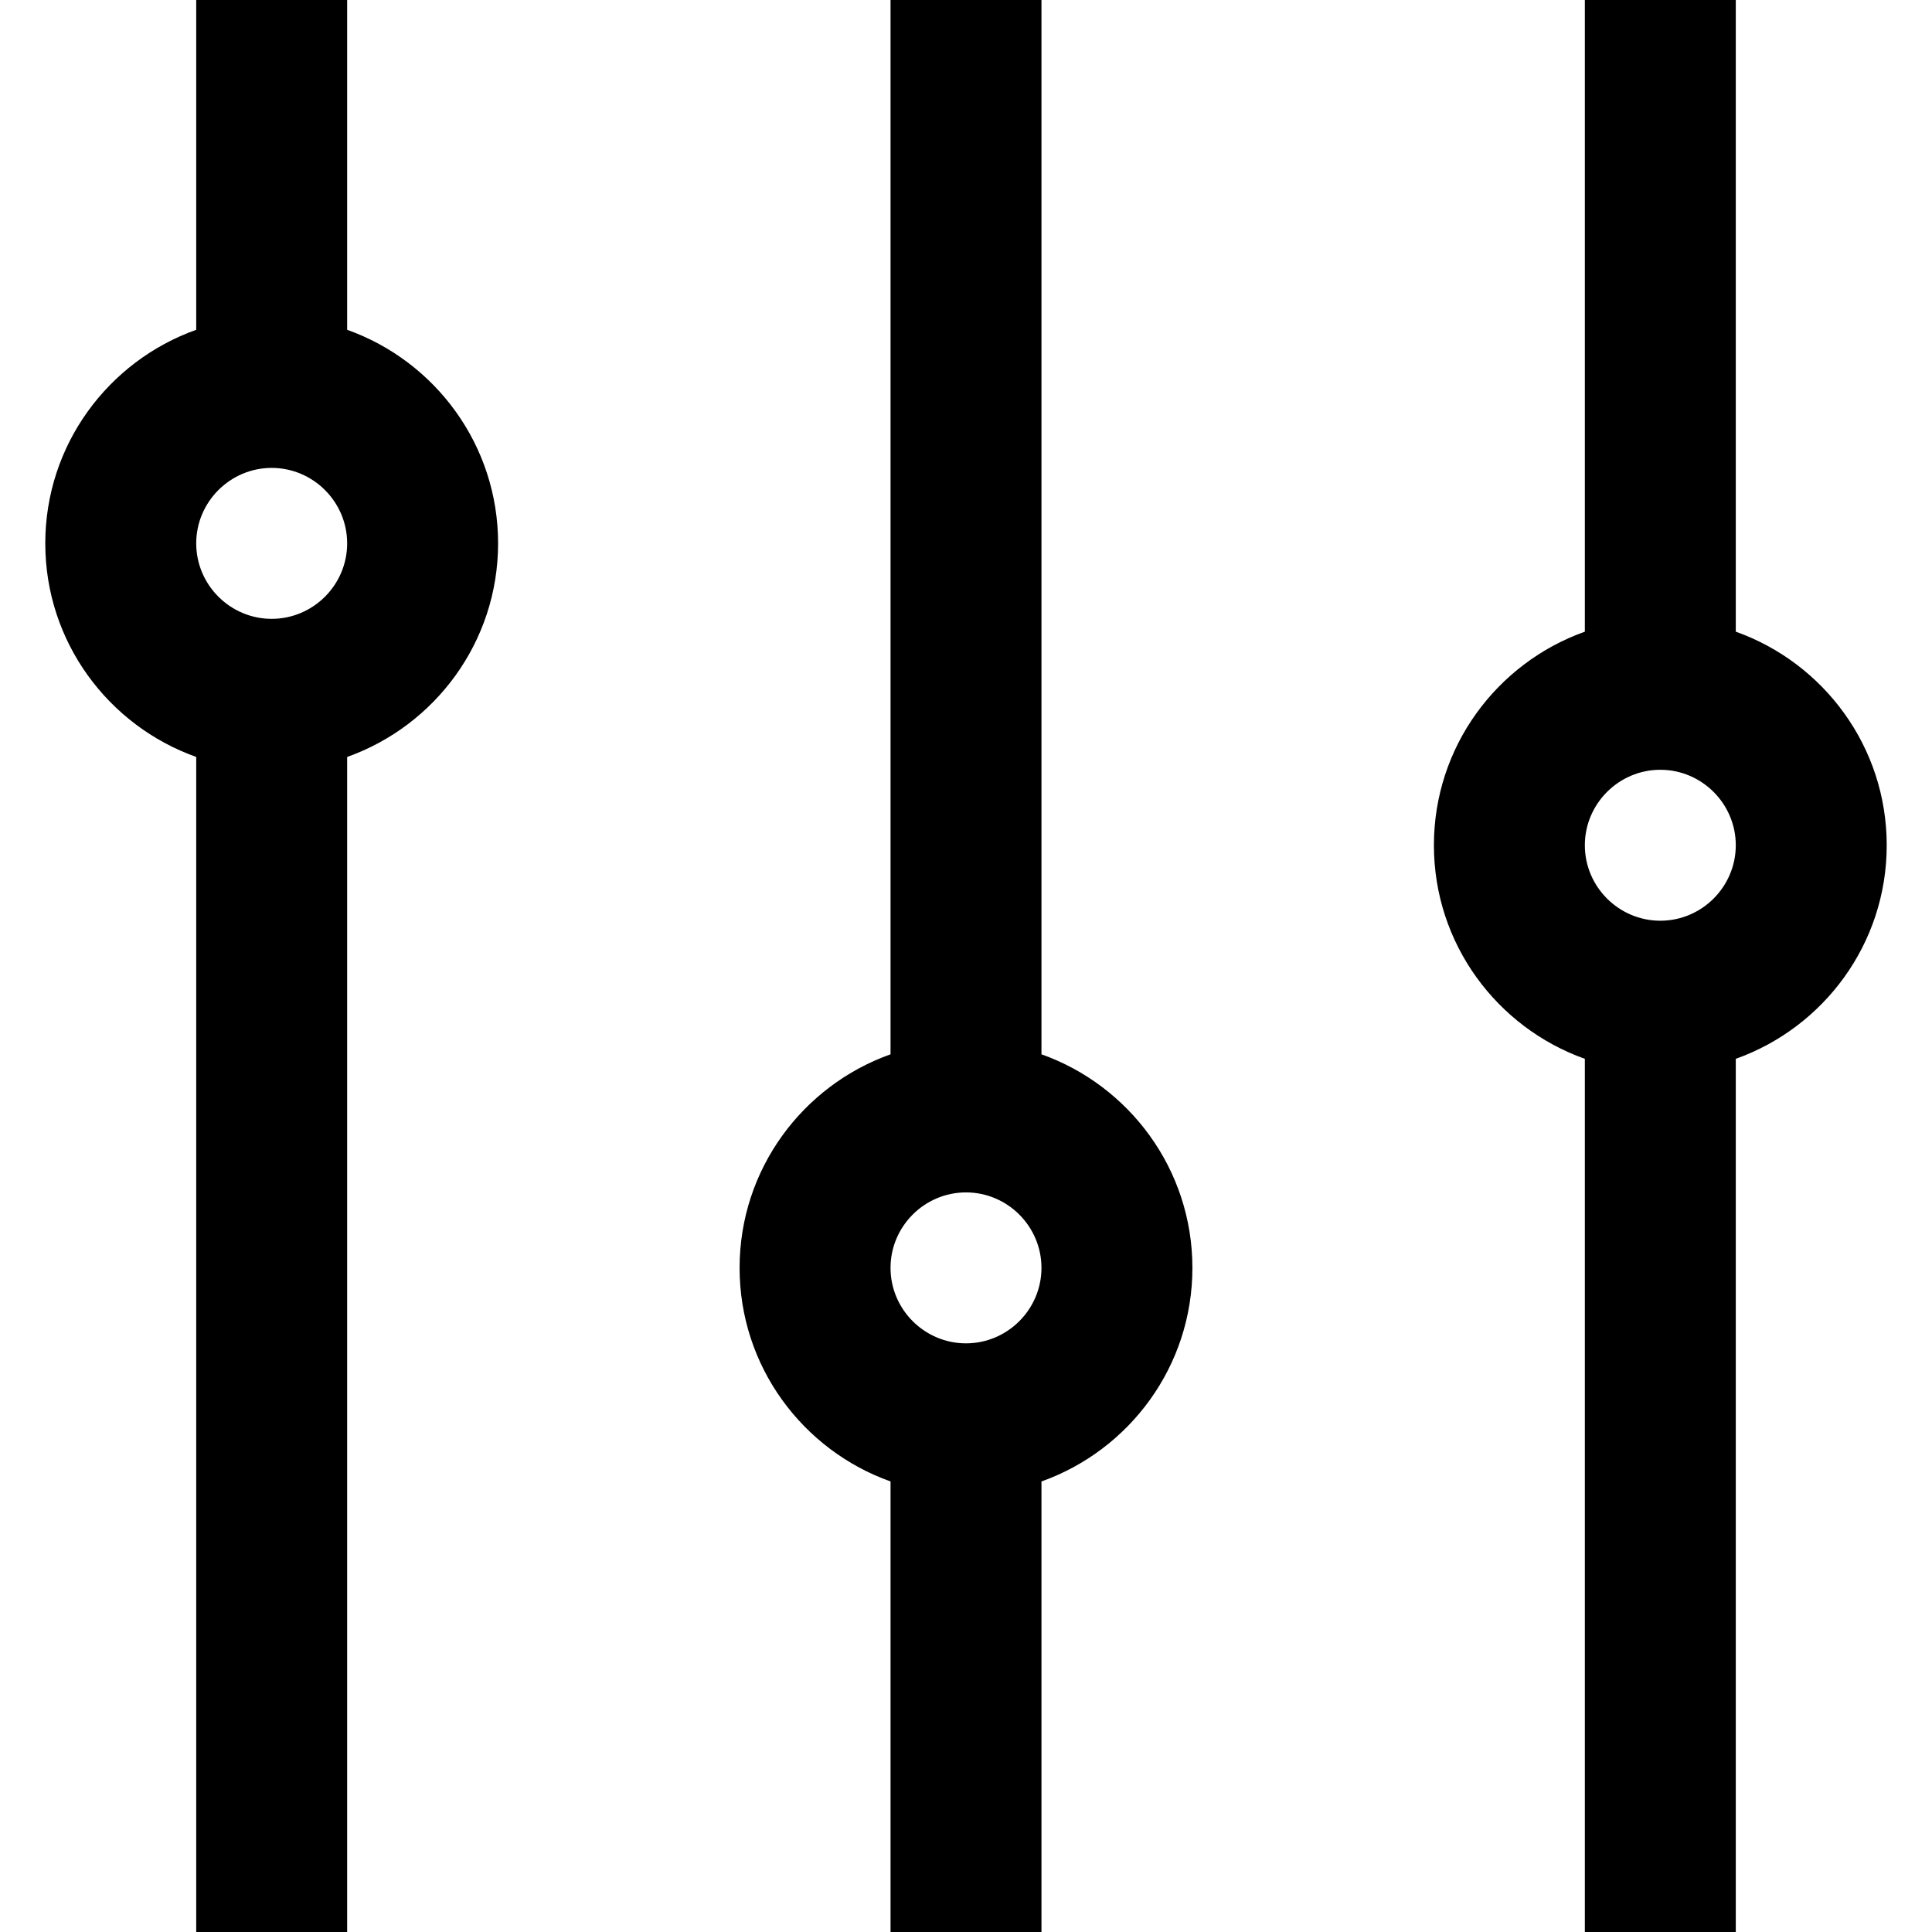 <svg viewBox="0 0 512 512" xmlns="http://www.w3.org/2000/svg"><path d="m276 279.4v-279.4h-40v279.4c-23.3 8.3-40 30.5-40 56.6s16.7 48.3 40 56.6v119.4h40v-119.4c23.3-8.3 40-30.5 40-56.6s-16.7-48.3-40-56.6zm-20 76.6c-11 0-20-9-20-20s9-20 20-20 20 9 20 20-9 20-20 20zm-164-268.6v-87.4h-40v87.4c-23.3 8.3-40 30.5-40 56.6s16.7 48.3 40 56.6v311.4h40v-311.4c23.3-8.3 40-30.5 40-56.6s-16.7-48.3-40-56.6zm-20 76.6c-11 0-20-9-20-20s9-20 20-20 20 9 20 20-9 20-20 20zm388 3.4v-167.4h-40v167.4c-23.3 8.3-40 30.5-40 56.6s16.7 48.3 40 56.6v231.4h40v-231.4c23.3-8.3 40-30.5 40-56.6s-16.7-48.3-40-56.6zm-20 76.6c-11 0-20-9-20-20s9-20 20-20 20 9 20 20-9 20-20 20z"/></svg>